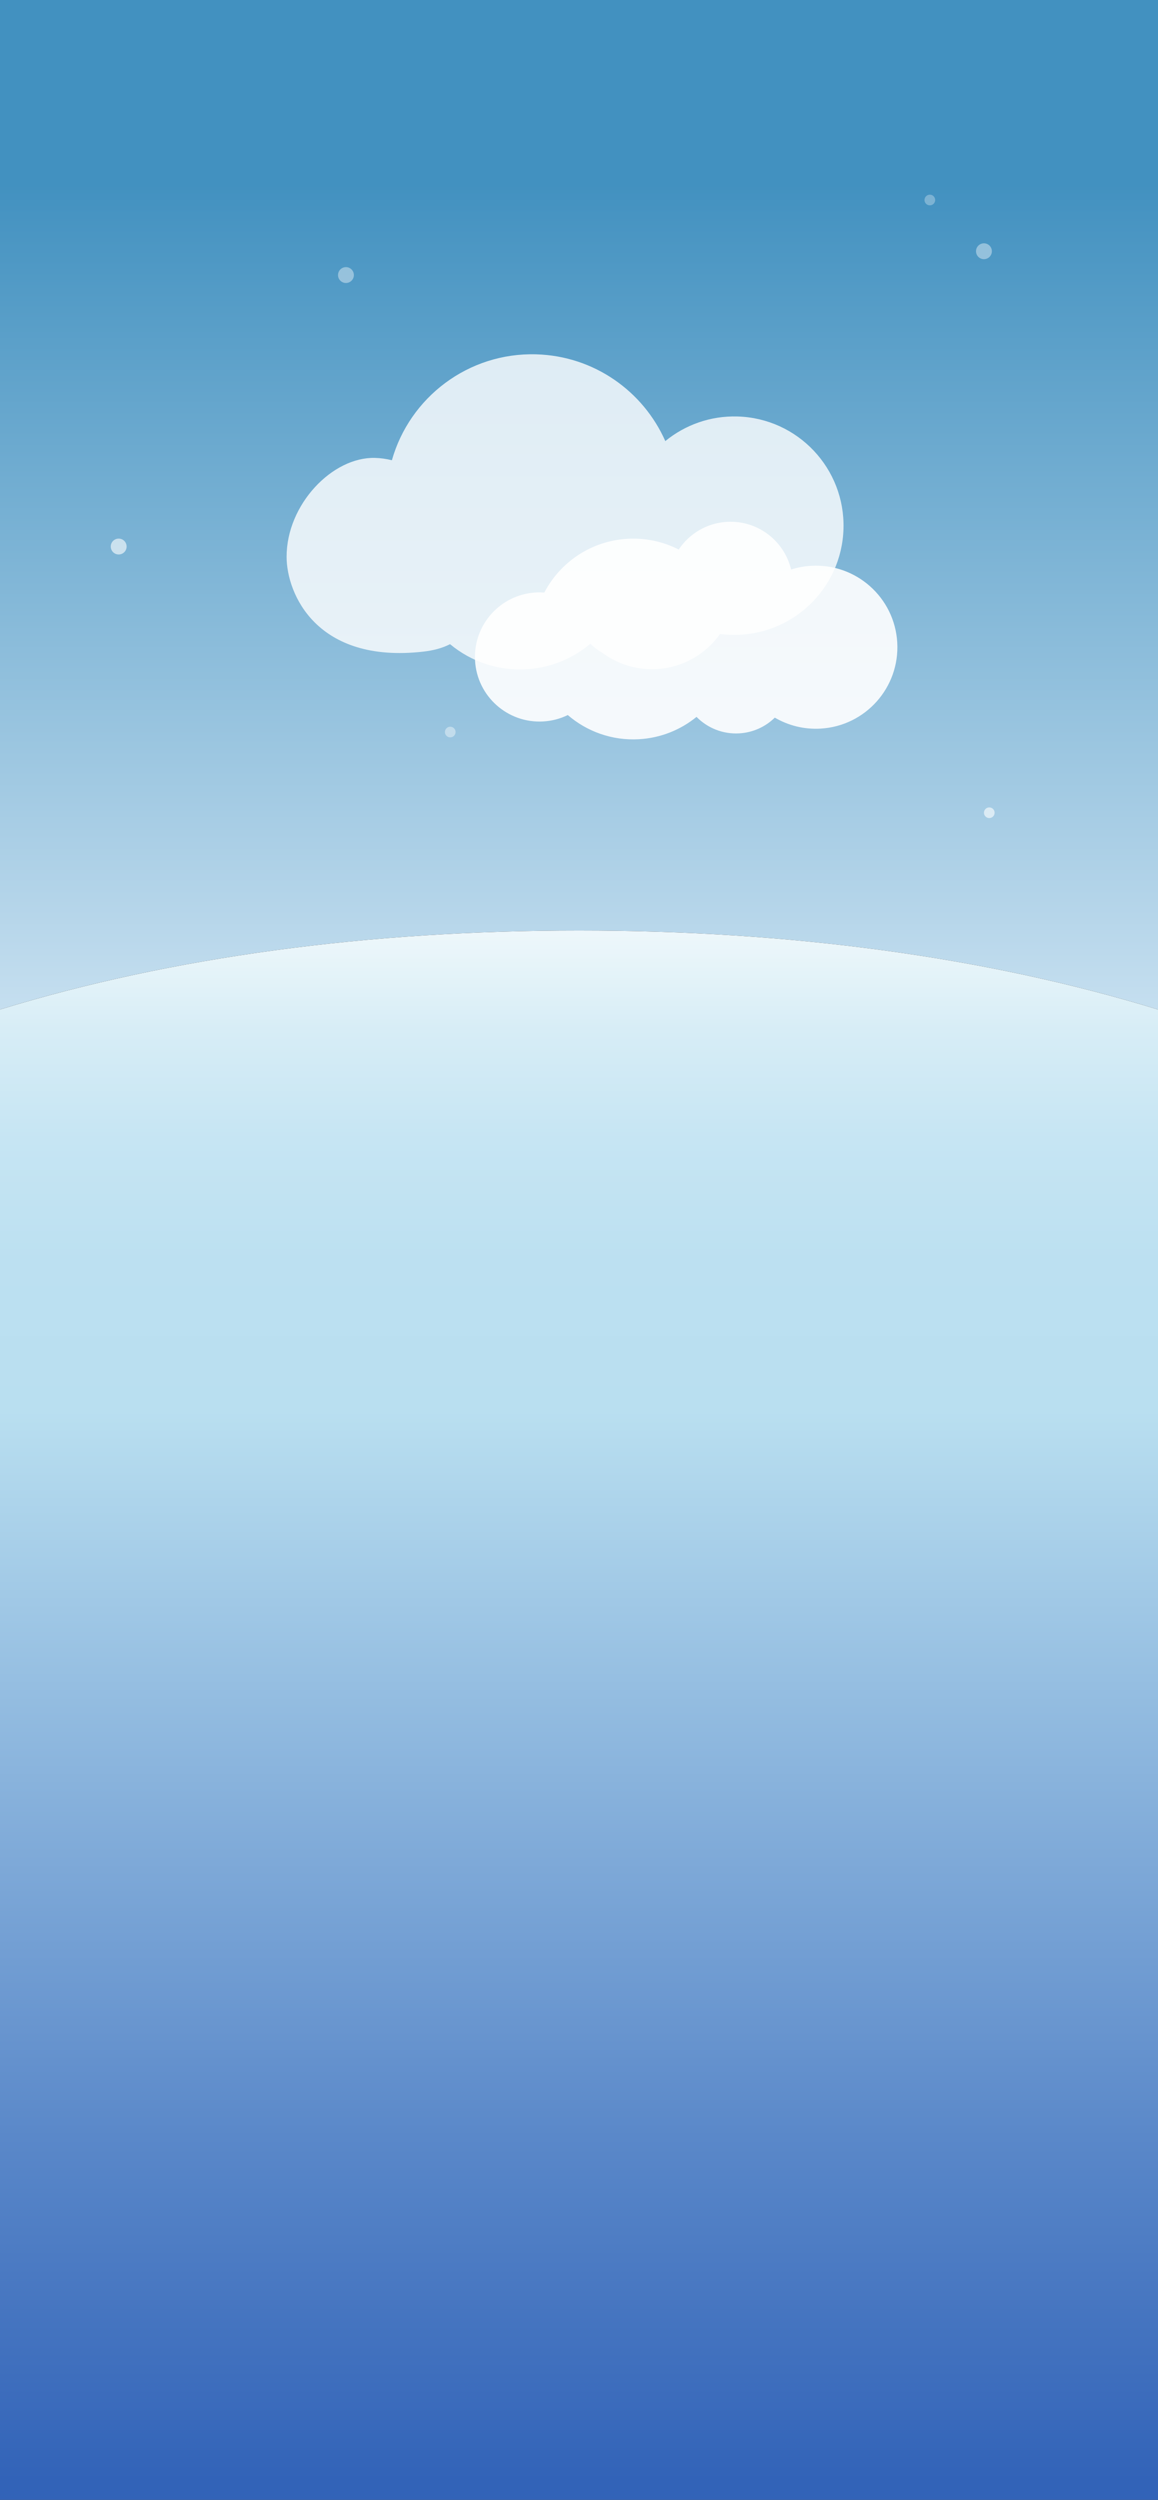 <?xml version="1.0" encoding="utf-8"?>
<!-- Generator: Adobe Illustrator 16.0.0, SVG Export Plug-In . SVG Version: 6.00 Build 0)  -->
<!DOCTYPE svg PUBLIC "-//W3C//DTD SVG 1.1//EN" "http://www.w3.org/Graphics/SVG/1.1/DTD/svg11.dtd">
<svg version="1.1" id="Layer_1" xmlns="http://www.w3.org/2000/svg" xmlns:xlink="http://www.w3.org/1999/xlink" x="0px" y="0px"
	 width="380px" height="820px" viewBox="0 0 380 820" enable-background="new 0 0 380 820" xml:space="preserve">
<rect x="0" y="0" width="380" height="820" fill="#333333" stroke="none"/>
<linearGradient id="SVGID_1_" gradientUnits="userSpaceOnUse" x1="190" y1="-11.775" x2="190" y2="450.658">
	<stop  offset="0.156" style="stop-color:#4291C0"/>
	<stop  offset="0.737" style="stop-color:#C4DEEF"/>
	<stop  offset="1" style="stop-color:#FFFFFF"/>
</linearGradient>
<path fill="url(#SVGID_1_)" d="M380,331.14V0H0v331.14c56.271-17.261,121.053-25.915,190-25.915S323.729,313.879,380,331.14z"/>
<linearGradient id="SVGID_2_" gradientUnits="userSpaceOnUse" x1="190" y1="903.225" x2="190" y2="285.218">
	<stop  offset="0.145" style="stop-color:#3263B8"/>
	<stop  offset="0.327" style="stop-color:#5A88C9"/>
	<stop  offset="0.713" style="stop-color:#B9DFF0"/>
	<stop  offset="0.792" style="stop-color:#BCE0F1"/>
	<stop  offset="0.857" style="stop-color:#C6E5F3"/>
	<stop  offset="0.915" style="stop-color:#D7EDF6"/>
	<stop  offset="0.97" style="stop-color:#EFF8FB"/>
	<stop  offset="1" style="stop-color:#FFFFFF"/>
</linearGradient>
<path fill="url(#SVGID_2_)" d="M380,820V331.14c-56.271-17.261-121.053-25.915-190-25.915S56.271,313.879,0,331.14V820H380z"/>
<path opacity="0.8" fill="#FFFFFF" d="M276.793,173.466c0.573-19.78-14.995-36.279-34.775-36.854
	c-8.969-0.26-17.256,2.807-23.697,8.072c-7.22-16.313-23.32-27.907-42.342-28.459c-22.354-0.648-41.561,14.161-47.378,34.745
	c-1.765-0.445-3.603-0.713-5.498-0.768c-14.022-0.407-29.066,15.291-29.055,32.431c0.008,12.148,9.855,35.136,44.918,31.105
	c3.126-0.359,6.082-1.094,8.722-2.438c6.912,5.749,15.974,8.93,25.646,8.197c7.807-0.591,14.833-3.645,20.394-8.333
	c1.232,1.209,2.62,2.255,4.127,3.11c4.306,3.14,9.564,5.066,15.294,5.232c9.509,0.276,18.022-4.334,23.138-11.555
	c1.199,0.157,2.42,0.254,3.656,0.291C259.722,208.815,276.22,193.246,276.793,173.466z"/>
<path opacity="0.9" fill="#FFFFFF" d="M266.175,185.596c-2.286,0.133-4.487,0.551-6.573,1.215
	c-2.257-9.453-11.02-16.221-21.062-15.634c-6.657,0.389-12.384,3.926-15.818,9.079c-5.034-2.565-10.791-3.874-16.839-3.521
	c-11.979,0.7-22.083,7.721-27.269,17.631c-0.922-0.067-1.858-0.081-2.806-0.026c-11.683,0.683-20.601,10.706-19.918,22.39
	c0.683,11.683,10.707,20.601,22.39,19.918c2.884-0.168,5.598-0.908,8.042-2.099c6.251,5.385,14.515,8.446,23.402,7.927
	c7.173-0.419,13.668-3.11,18.843-7.324c3.553,3.605,8.578,5.722,14.027,5.403c4.563-0.267,8.632-2.196,11.661-5.161
	c4.396,2.571,9.573,3.92,15.04,3.601c14.745-0.861,26-13.513,25.139-28.26C293.572,195.99,280.921,184.735,266.175,185.596z"/>
<circle opacity="0.4" fill="#FFFFFF" cx="147.75" cy="240.122" r="1.751"/>
<circle opacity="0.6" fill="#FFFFFF" cx="38.947" cy="179.274" r="2.604"/>
<circle opacity="0.3" fill="#FFFFFF" cx="305.127" cy="65.609" r="1.752"/>
<circle opacity="0.6" fill="#FFFFFF" cx="324.635" cy="266.593" r="1.751"/>
<circle opacity="0.4" fill="#FFFFFF" cx="113.523" cy="90.224" r="2.604"/>
<circle opacity="0.4" fill="#FFFFFF" cx="322.883" cy="82.414" r="2.604"/>
</svg>
